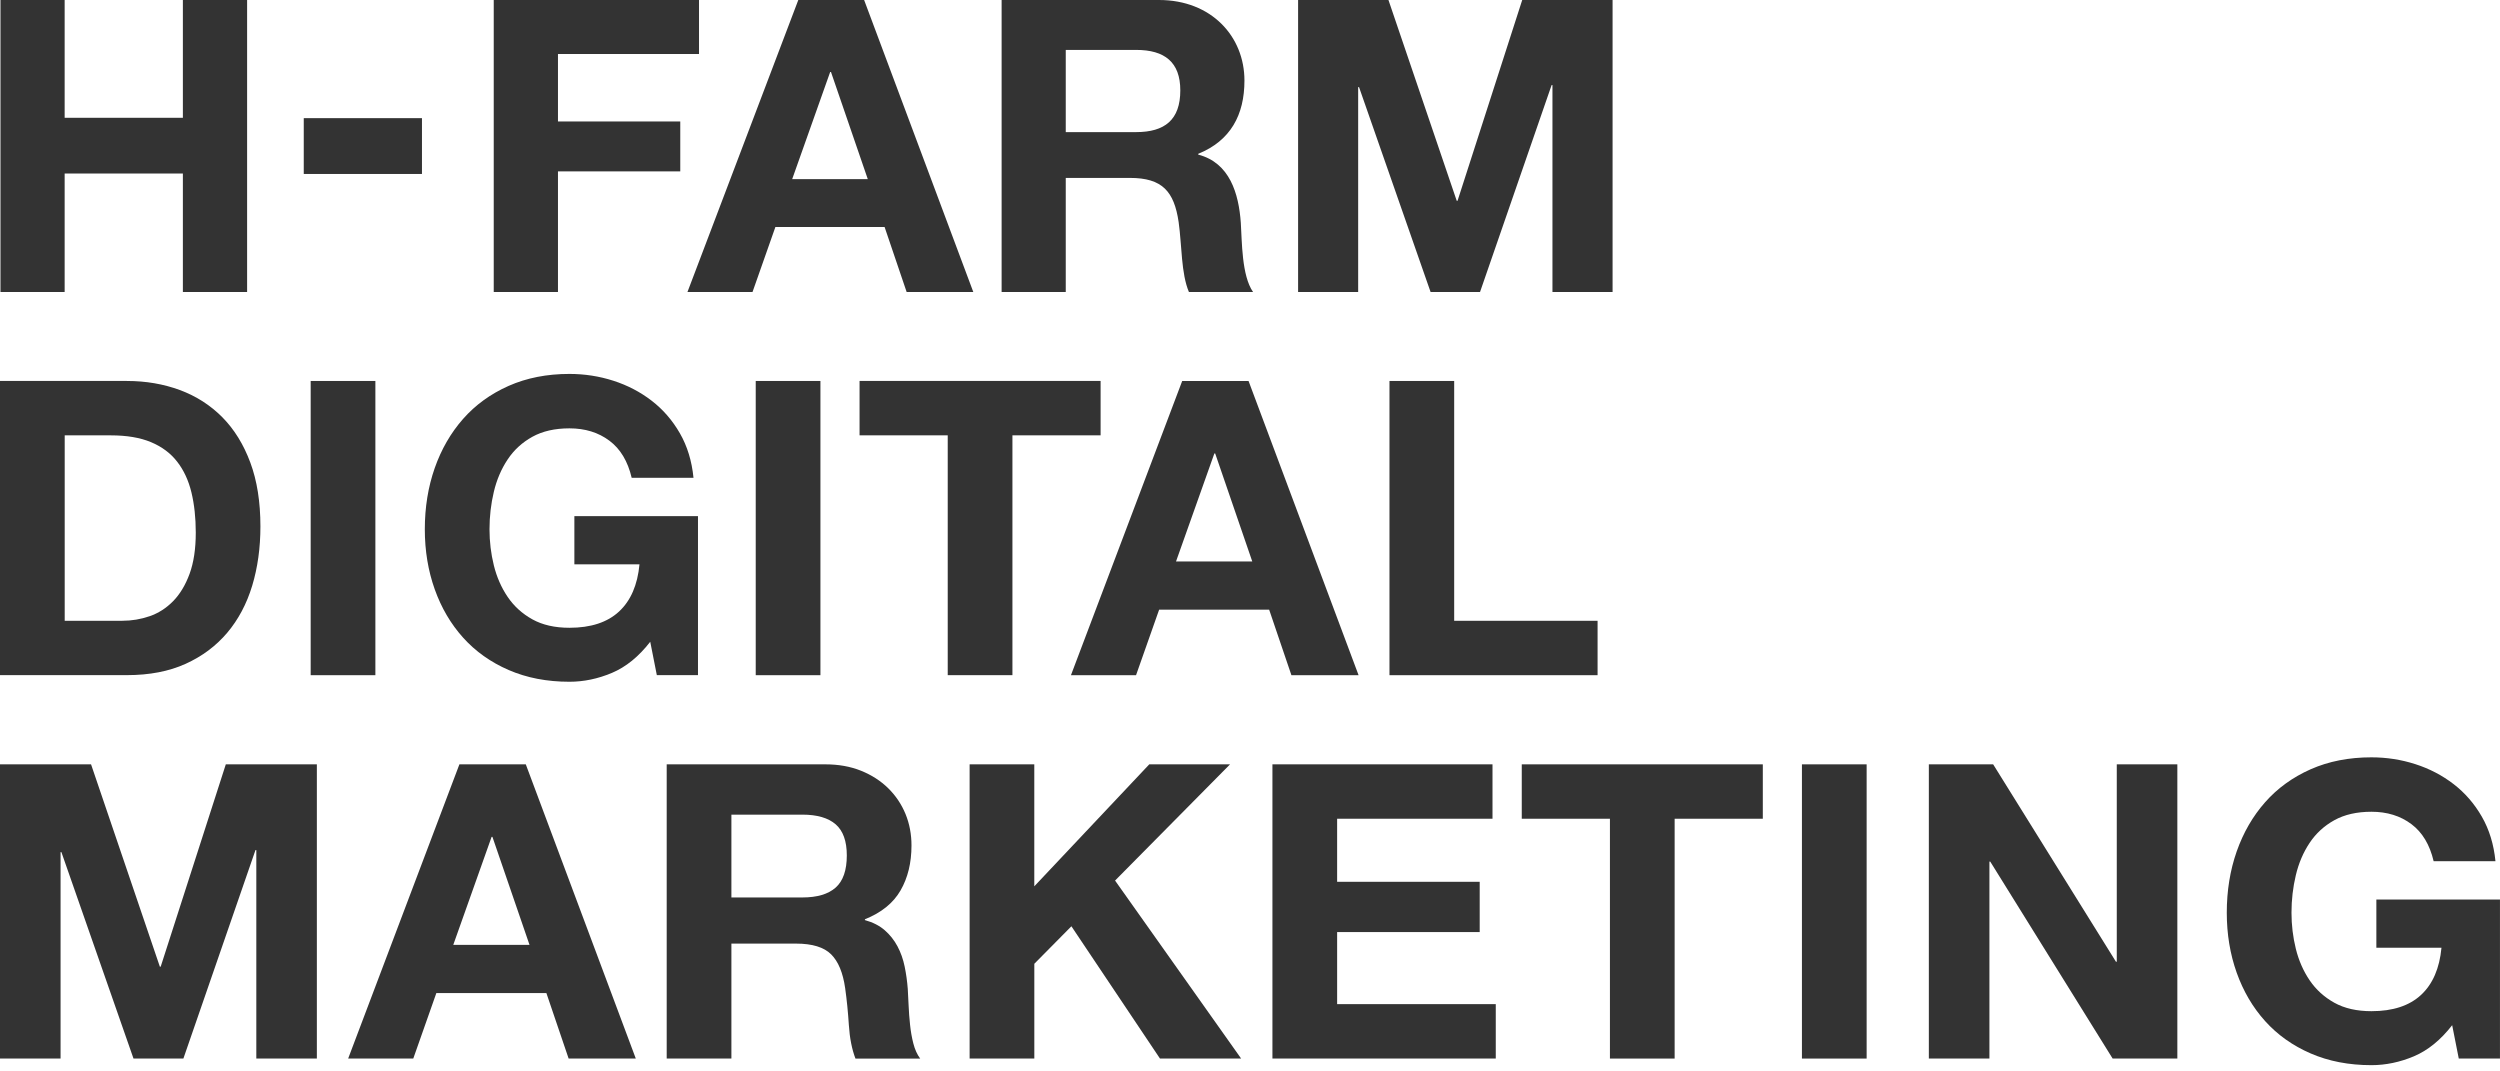 <?xml version="1.0" encoding="utf-8"?>
<!-- Generator: Adobe Illustrator 25.2.0, SVG Export Plug-In . SVG Version: 6.00 Build 0)  -->
<svg version="1.1" id="Layer_1" xmlns="http://www.w3.org/2000/svg" xmlns:xlink="http://www.w3.org/1999/xlink" x="0px" y="0px"
	 viewBox="0 0 841.54 360.57" style="enable-background:new 0 0 841.54 360.57;" xml:space="preserve">
<style type="text/css">
	.st0{fill:#333333;}
</style>
<g>
	<g>
		<rect x="102.25" y="39.77" class="st0" width="39.79" height="18.79"/>
		<polygon class="st0" points="187.82,18.18 235.3,18.18 235.3,0 166.2,0 166.2,98.29 187.82,98.29 187.82,57.69 228.99,57.69 
			228.99,40.89 187.82,40.89 		"/>
		<path class="st0" d="M266.66,60.3l12.79-36.07h0.27l12.39,36.07H266.66z M268.72,0l-37.31,98.29h21.9l7.7-21.88h36.76l7.42,21.88
			h22.44L290.88,0H268.72z"/>
		<polygon class="st0" points="61.56,39.65 21.76,39.65 21.76,0 0.16,0 0.16,98.29 21.76,98.29 21.76,58.41 61.56,58.41 
			61.56,98.29 83.18,98.29 83.18,0 61.56,0 		"/>
		<polygon class="st0" points="490.63,67.6 490.36,67.6 467.38,0.01 436.96,0.01 436.96,98.3 457.18,98.3 457.18,29.32 
			457.47,29.32 481.56,98.3 498.2,98.3 522.3,28.63 522.58,28.63 522.58,98.3 542.82,98.3 542.82,0.01 512.4,0.01 		"/>
		<path class="st0" d="M382.44,44.47h-23.69V16.8h23.69c9.63,0,14.87,4.13,14.87,13.63C397.31,40.34,392.07,44.47,382.44,44.47
			 M403.35,52.05v-0.28c10.87-4.41,15.55-13.08,15.55-24.64C418.91,12.26,407.77,0,390.14,0h-52.98v98.29h21.59v-38.4h21.62
			c10.87,0,14.86,4.53,16.38,14.86c1.1,7.85,0.82,17.35,3.46,23.54h21.59c-3.85-5.5-3.72-17.07-4.12-23.27
			C416.98,65.13,413.96,54.8,403.35,52.05"/>
	</g>
	<g>
		<path class="st0" d="M42.72,128.24c6.38,0,12.32,1.02,17.82,3.05c5.5,2.04,10.26,5.09,14.29,9.15c4.02,4.07,7.17,9.16,9.43,15.26
			c2.27,6.1,3.4,13.27,3.4,21.5c0,7.21-0.93,13.87-2.77,19.97c-1.85,6.1-4.65,11.37-8.39,15.81c-3.75,4.44-8.42,7.93-14.01,10.47
			c-5.6,2.54-12.18,3.81-19.77,3.81H0v-99.04h42.72V128.24z M41.2,208.96c3.14,0,6.19-0.51,9.16-1.53c2.96-1.02,5.59-2.7,7.91-5.06
			c2.31-2.36,4.16-5.43,5.55-9.22c1.39-3.79,2.08-8.41,2.08-13.87c0-4.99-0.49-9.5-1.46-13.52s-2.57-7.47-4.79-10.33
			c-2.22-2.87-5.16-5.06-8.81-6.59s-8.16-2.29-13.52-2.29H21.78v62.42H41.2V208.96z"/>
		<path class="st0" d="M126.36,128.24v99.04h-21.78v-99.04L126.36,128.24L126.36,128.24z"/>
		<path class="st0" d="M205.98,226.51c-4.72,1.99-9.48,2.98-14.29,2.98c-7.58,0-14.4-1.32-20.46-3.95
			c-6.06-2.63-11.17-6.26-15.33-10.89c-4.16-4.62-7.35-10.06-9.57-16.3c-2.22-6.24-3.33-12.97-3.33-20.18
			c0-7.4,1.11-14.26,3.33-20.6c2.22-6.33,5.41-11.86,9.57-16.58s9.27-8.41,15.33-11.1c6.06-2.68,12.88-4.02,20.46-4.02
			c5.08,0,10.01,0.76,14.77,2.29c4.76,1.53,9.06,3.77,12.9,6.73c3.84,2.96,7,6.61,9.5,10.96s4.02,9.34,4.58,14.98h-20.81
			c-1.3-5.55-3.79-9.71-7.49-12.48c-3.7-2.77-8.18-4.16-13.46-4.16c-4.9,0-9.06,0.95-12.48,2.84c-3.42,1.9-6.2,4.44-8.32,7.63
			c-2.13,3.19-3.68,6.82-4.65,10.89c-0.97,4.07-1.46,8.28-1.46,12.62c0,4.16,0.49,8.21,1.46,12.14s2.52,7.47,4.65,10.61
			c2.13,3.14,4.9,5.66,8.32,7.56c3.42,1.9,7.58,2.84,12.48,2.84c7.21,0,12.78-1.83,16.71-5.48c3.93-3.65,6.22-8.95,6.87-15.88
			h-21.92v-16.23h41.61v53.54H221.1l-2.22-11.24C215,221.03,210.7,224.52,205.98,226.51z"/>
		<path class="st0" d="M276.17,128.24v99.04h-21.78v-99.04L276.17,128.24L276.17,128.24z"/>
		<path class="st0" d="M289.34,146.54v-18.31h81.14v18.31H340.8v80.73h-21.78v-80.73L289.34,146.54L289.34,146.54z"/>
		<path class="st0" d="M420.28,128.24l37.04,99.04h-22.61l-7.49-22.05h-37.04l-7.77,22.05H360.5l37.45-99.04L420.28,128.24
			L420.28,128.24z M421.53,188.99l-12.48-36.34h-0.28l-12.9,36.34H421.53z"/>
		<path class="st0" d="M489.5,128.24v80.73h48.27v18.31h-70.05v-99.04L489.5,128.24L489.5,128.24z"/>
		<path class="st0" d="M30.65,257.29l23.16,68.11h0.28l21.92-68.11h30.65v99.04H86.28v-70.19H86l-24.27,70.19H44.94l-24.27-69.49
			h-0.28v69.49H0v-99.04L30.65,257.29L30.65,257.29z"/>
		<path class="st0" d="M176.99,257.29l37.03,99.04h-22.61l-7.49-22.05h-37.04l-7.77,22.05h-21.92l37.45-99.04H176.99z
			 M178.24,318.05l-12.48-36.34h-0.28l-12.9,36.34H178.24z"/>
		<path class="st0" d="M277.83,257.29c4.44,0,8.44,0.72,12,2.15s6.61,3.4,9.15,5.89c2.54,2.5,4.48,5.39,5.83,8.67
			c1.34,3.28,2.01,6.82,2.01,10.61c0,5.83-1.23,10.87-3.68,15.12c-2.45,4.25-6.45,7.49-12,9.71v0.28c2.68,0.74,4.9,1.87,6.66,3.4
			s3.19,3.33,4.3,5.41c1.11,2.08,1.92,4.37,2.43,6.87c0.51,2.5,0.85,4.99,1.04,7.49c0.09,1.57,0.18,3.42,0.28,5.55
			c0.09,2.13,0.25,4.3,0.49,6.52c0.23,2.22,0.6,4.32,1.11,6.31c0.51,1.99,1.27,3.68,2.29,5.06h-21.78
			c-1.2-3.14-1.94-6.89-2.22-11.24c-0.28-4.35-0.69-8.51-1.25-12.48c-0.74-5.18-2.31-8.97-4.72-11.37s-6.34-3.61-11.79-3.61H246.2
			v38.7h-21.78v-99.04L277.83,257.29L277.83,257.29z M270.06,302.1c4.99,0,8.74-1.11,11.24-3.33s3.75-5.83,3.75-10.82
			c0-4.81-1.25-8.3-3.75-10.47s-6.24-3.26-11.24-3.26H246.2v27.88H270.06z"/>
		<path class="st0" d="M348.16,257.29v41.06l38.7-41.06h27.19l-38.7,39.12l42.44,59.92h-27.32l-29.82-44.53l-12.48,12.62v31.9
			h-21.78v-99.04h21.77V257.29z"/>
		<path class="st0" d="M502.4,257.29v18.31h-52.3v21.22h47.99v16.92H450.1v24.27h53.4v18.31h-75.18v-99.04h74.08V257.29z"/>
		<path class="st0" d="M512.25,275.6v-18.31h81.14v18.31h-29.68v80.73h-21.78V275.6H512.25z"/>
		<path class="st0" d="M628.34,257.29v99.04h-21.78v-99.04H628.34z"/>
		<path class="st0" d="M670.93,257.29l41.33,66.44h0.28v-66.44h20.39v99.04h-21.78l-41.2-66.3h-0.28v66.3h-20.39v-99.04H670.93z"/>
		<path class="st0" d="M812.55,355.57c-4.72,1.99-9.48,2.98-14.29,2.98c-7.58,0-14.4-1.32-20.46-3.95s-11.17-6.26-15.33-10.89
			c-4.16-4.62-7.35-10.06-9.57-16.3c-2.22-6.24-3.33-12.97-3.33-20.18c0-7.4,1.11-14.26,3.33-20.6c2.22-6.33,5.41-11.86,9.57-16.58
			c4.16-4.72,9.27-8.41,15.33-11.1c6.06-2.68,12.88-4.02,20.46-4.02c5.08,0,10.01,0.76,14.77,2.29s9.06,3.77,12.9,6.73
			c3.84,2.96,7,6.61,9.5,10.96s4.02,9.34,4.58,14.98H819.2c-1.3-5.55-3.79-9.71-7.49-12.48c-3.7-2.78-8.18-4.16-13.45-4.16
			c-4.9,0-9.06,0.95-12.48,2.84c-3.42,1.9-6.2,4.44-8.32,7.63c-2.13,3.19-3.68,6.82-4.65,10.89c-0.97,4.07-1.46,8.28-1.46,12.62
			c0,4.16,0.49,8.21,1.46,12.14c0.97,3.93,2.52,7.47,4.65,10.61c2.13,3.14,4.9,5.66,8.32,7.56s7.58,2.84,12.48,2.84
			c7.21,0,12.78-1.83,16.71-5.48c3.93-3.65,6.22-8.95,6.87-15.88h-21.92v-16.23h41.61v53.54h-13.87l-2.22-11.24
			C821.56,350.09,817.26,353.58,812.55,355.57z"/>
	</g>
</g>
</svg>
